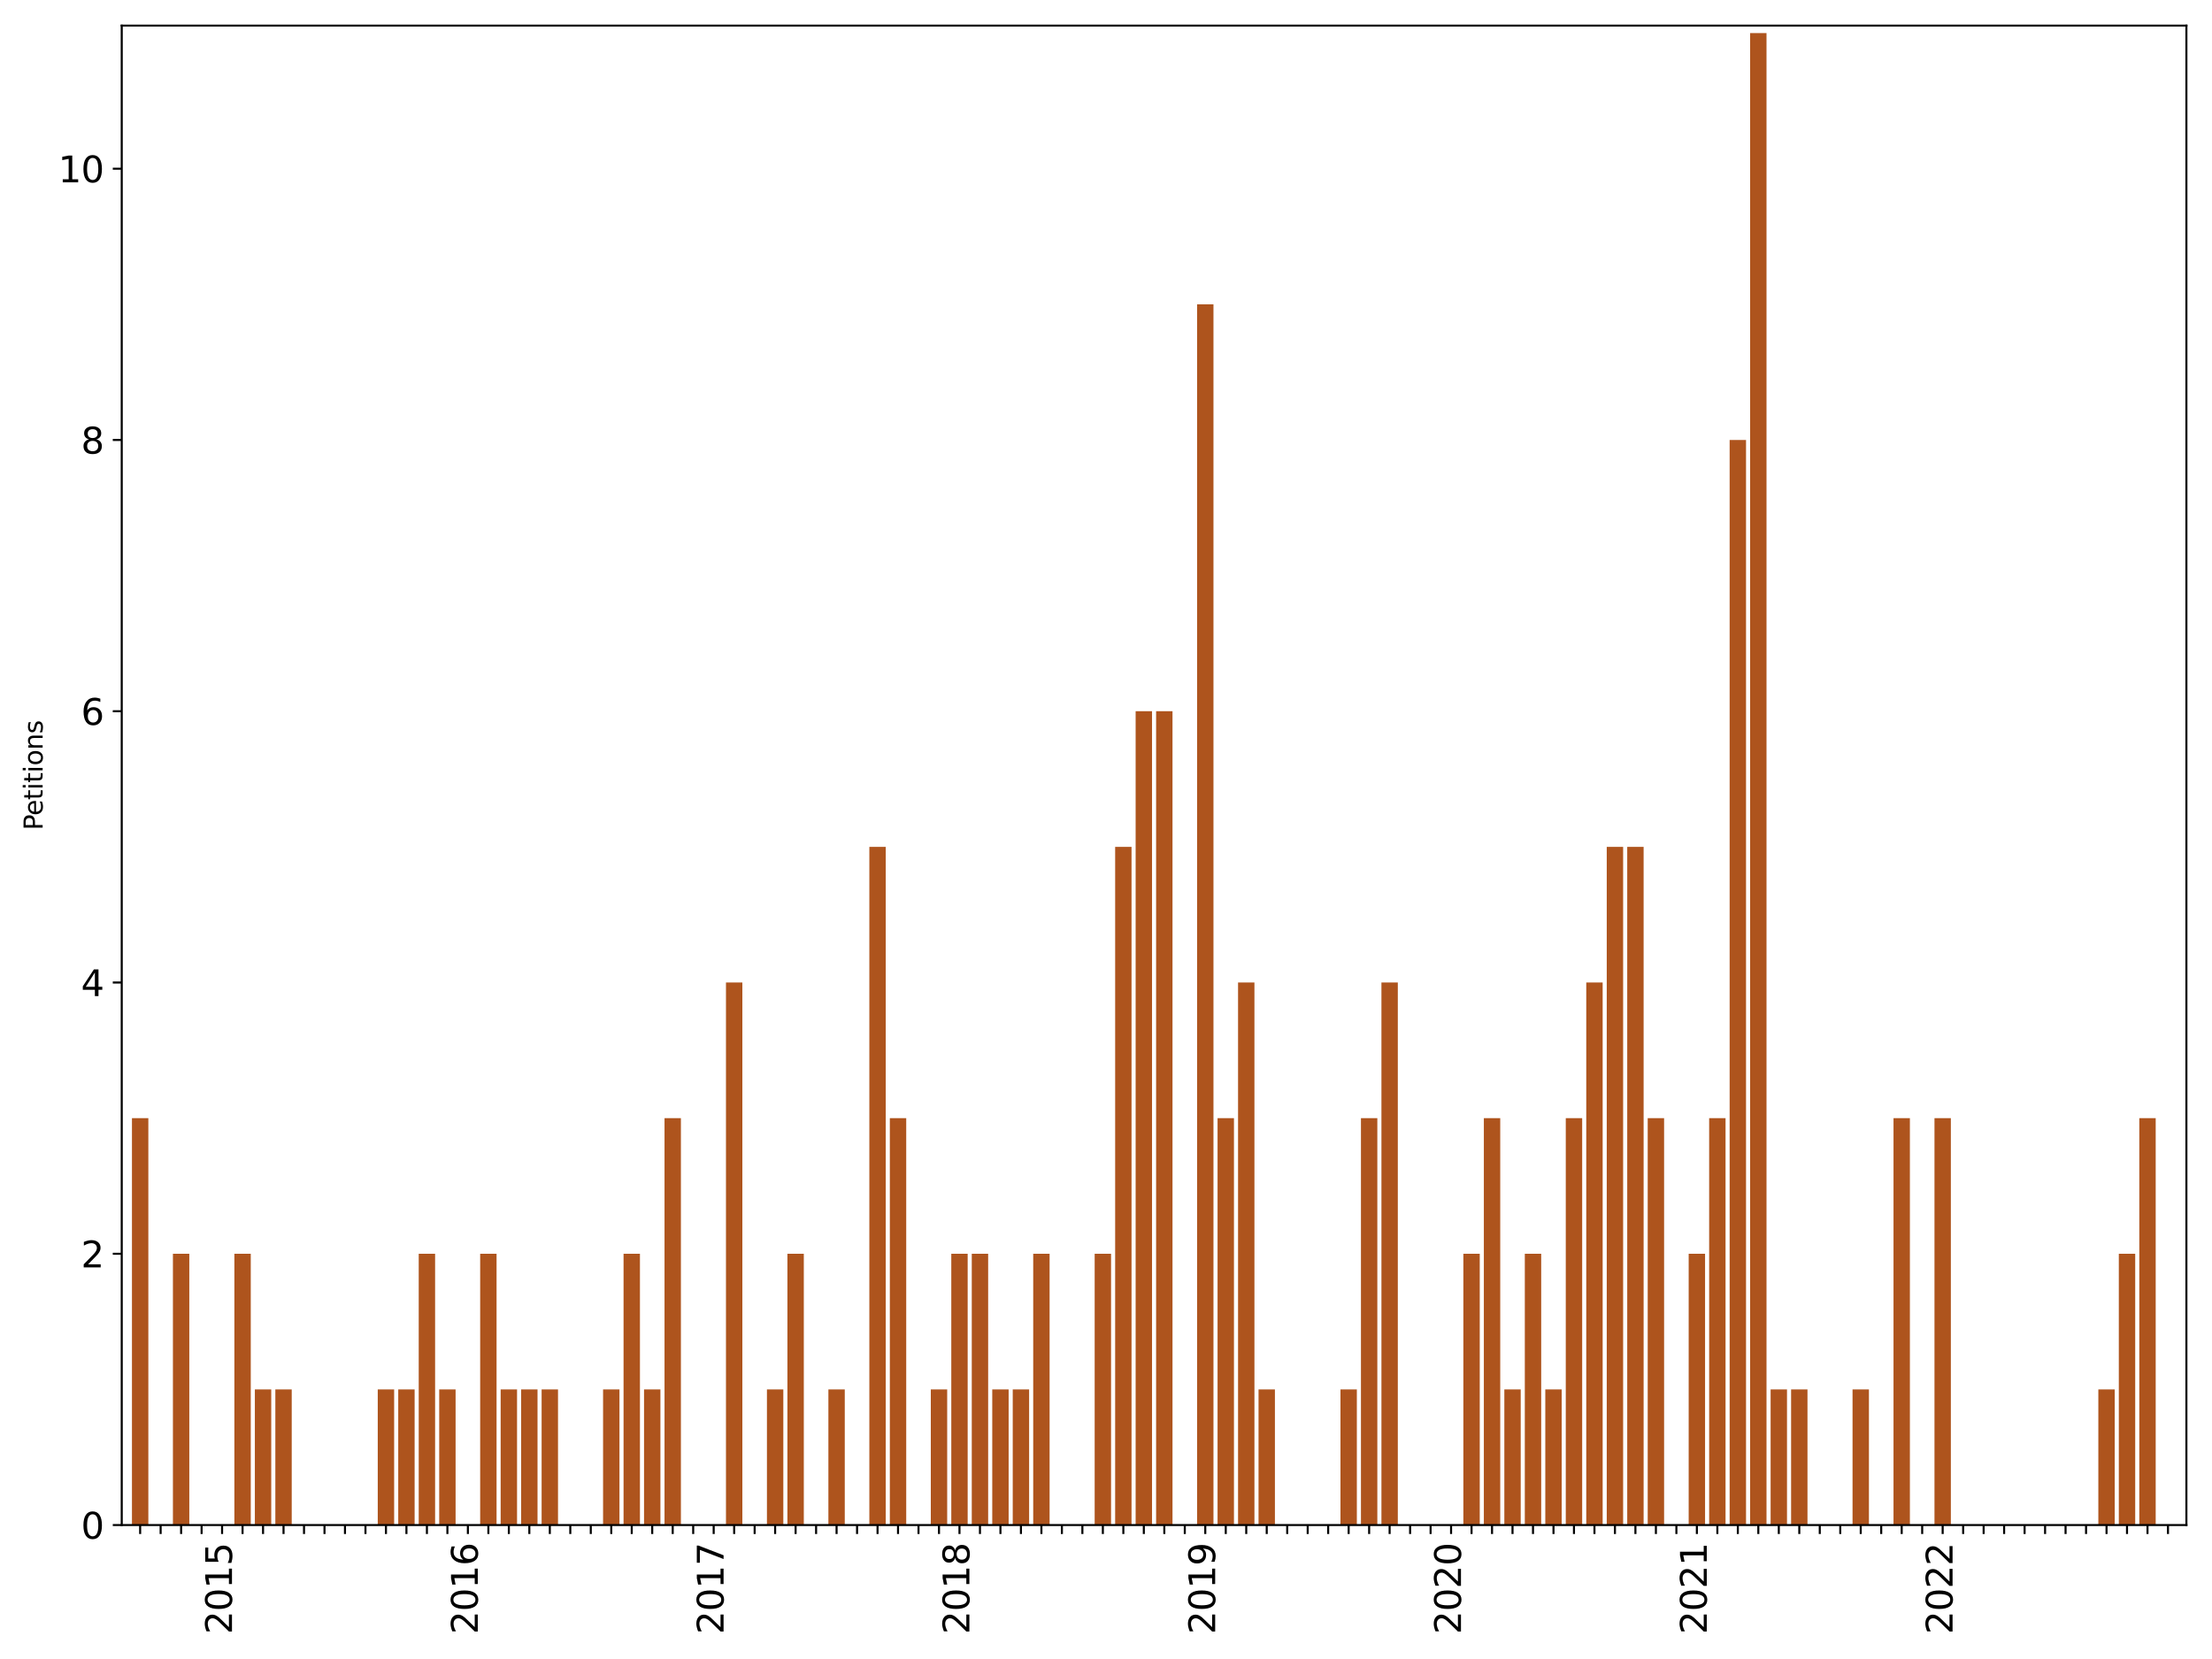 <?xml version="1.0" encoding="utf-8" standalone="no"?>
<!DOCTYPE svg PUBLIC "-//W3C//DTD SVG 1.1//EN"
  "http://www.w3.org/Graphics/SVG/1.1/DTD/svg11.dtd">
<svg xmlns:xlink="http://www.w3.org/1999/xlink" width="864pt" height="648pt" viewBox="0 0 864 648" xmlns="http://www.w3.org/2000/svg" version="1.1">
 <defs>
  <style type="text/css">*{stroke-linejoin: round; stroke-linecap: butt}</style>
 </defs>
 <g id="figure_1">
  <g id="patch_1">
   <path d="M 0 648 
L 864 648 
L 864 0 
L 0 0 
z
" style="fill: #ffffff"/>
  </g>
  <g id="axes_1">
   <g id="patch_2">
    <path d="M 47.55 595.675 
L 854 595.675 
L 854 10 
L 47.55 10 
z
" style="fill: #ffffff"/>
   </g>
   <g id="patch_3">
    <path d="M 51.542 595.675 
L 57.943 595.675 
L 57.943 436.74 
L 51.542 436.74 
z
" clip-path="url(#p6994a2c368)" style="fill: #ae541d"/>
   </g>
   <g id="patch_4">
    <path d="M 59.543 595.675 
L 65.944 595.675 
L 65.944 595.675 
L 59.543 595.675 
z
" clip-path="url(#p6994a2c368)" style="fill: #ae541d"/>
   </g>
   <g id="patch_5">
    <path d="M 67.544 595.675 
L 73.944 595.675 
L 73.944 489.718 
L 67.544 489.718 
z
" clip-path="url(#p6994a2c368)" style="fill: #ae541d"/>
   </g>
   <g id="patch_6">
    <path d="M 75.544 595.675 
L 81.945 595.675 
L 81.945 595.675 
L 75.544 595.675 
z
" clip-path="url(#p6994a2c368)" style="fill: #ae541d"/>
   </g>
   <g id="patch_7">
    <path d="M 83.545 595.675 
L 89.945 595.675 
L 89.945 595.675 
L 83.545 595.675 
z
" clip-path="url(#p6994a2c368)" style="fill: #ae541d"/>
   </g>
   <g id="patch_8">
    <path d="M 91.546 595.675 
L 97.946 595.675 
L 97.946 489.718 
L 91.546 489.718 
z
" clip-path="url(#p6994a2c368)" style="fill: #ae541d"/>
   </g>
   <g id="patch_9">
    <path d="M 99.546 595.675 
L 105.947 595.675 
L 105.947 542.697 
L 99.546 542.697 
z
" clip-path="url(#p6994a2c368)" style="fill: #ae541d"/>
   </g>
   <g id="patch_10">
    <path d="M 107.547 595.675 
L 113.947 595.675 
L 113.947 542.697 
L 107.547 542.697 
z
" clip-path="url(#p6994a2c368)" style="fill: #ae541d"/>
   </g>
   <g id="patch_11">
    <path d="M 115.548 595.675 
L 121.948 595.675 
L 121.948 595.675 
L 115.548 595.675 
z
" clip-path="url(#p6994a2c368)" style="fill: #ae541d"/>
   </g>
   <g id="patch_12">
    <path d="M 123.548 595.675 
L 129.949 595.675 
L 129.949 595.675 
L 123.548 595.675 
z
" clip-path="url(#p6994a2c368)" style="fill: #ae541d"/>
   </g>
   <g id="patch_13">
    <path d="M 131.549 595.675 
L 137.949 595.675 
L 137.949 595.675 
L 131.549 595.675 
z
" clip-path="url(#p6994a2c368)" style="fill: #ae541d"/>
   </g>
   <g id="patch_14">
    <path d="M 139.55 595.675 
L 145.95 595.675 
L 145.95 595.675 
L 139.55 595.675 
z
" clip-path="url(#p6994a2c368)" style="fill: #ae541d"/>
   </g>
   <g id="patch_15">
    <path d="M 147.55 595.675 
L 153.951 595.675 
L 153.951 542.697 
L 147.55 542.697 
z
" clip-path="url(#p6994a2c368)" style="fill: #ae541d"/>
   </g>
   <g id="patch_16">
    <path d="M 155.551 595.675 
L 161.951 595.675 
L 161.951 542.697 
L 155.551 542.697 
z
" clip-path="url(#p6994a2c368)" style="fill: #ae541d"/>
   </g>
   <g id="patch_17">
    <path d="M 163.551 595.675 
L 169.952 595.675 
L 169.952 489.718 
L 163.551 489.718 
z
" clip-path="url(#p6994a2c368)" style="fill: #ae541d"/>
   </g>
   <g id="patch_18">
    <path d="M 171.552 595.675 
L 177.953 595.675 
L 177.953 542.697 
L 171.552 542.697 
z
" clip-path="url(#p6994a2c368)" style="fill: #ae541d"/>
   </g>
   <g id="patch_19">
    <path d="M 179.553 595.675 
L 185.953 595.675 
L 185.953 595.675 
L 179.553 595.675 
z
" clip-path="url(#p6994a2c368)" style="fill: #ae541d"/>
   </g>
   <g id="patch_20">
    <path d="M 187.553 595.675 
L 193.954 595.675 
L 193.954 489.718 
L 187.553 489.718 
z
" clip-path="url(#p6994a2c368)" style="fill: #ae541d"/>
   </g>
   <g id="patch_21">
    <path d="M 195.554 595.675 
L 201.955 595.675 
L 201.955 542.697 
L 195.554 542.697 
z
" clip-path="url(#p6994a2c368)" style="fill: #ae541d"/>
   </g>
   <g id="patch_22">
    <path d="M 203.555 595.675 
L 209.955 595.675 
L 209.955 542.697 
L 203.555 542.697 
z
" clip-path="url(#p6994a2c368)" style="fill: #ae541d"/>
   </g>
   <g id="patch_23">
    <path d="M 211.555 595.675 
L 217.956 595.675 
L 217.956 542.697 
L 211.555 542.697 
z
" clip-path="url(#p6994a2c368)" style="fill: #ae541d"/>
   </g>
   <g id="patch_24">
    <path d="M 219.556 595.675 
L 225.957 595.675 
L 225.957 595.675 
L 219.556 595.675 
z
" clip-path="url(#p6994a2c368)" style="fill: #ae541d"/>
   </g>
   <g id="patch_25">
    <path d="M 227.557 595.675 
L 233.957 595.675 
L 233.957 595.675 
L 227.557 595.675 
z
" clip-path="url(#p6994a2c368)" style="fill: #ae541d"/>
   </g>
   <g id="patch_26">
    <path d="M 235.557 595.675 
L 241.958 595.675 
L 241.958 542.697 
L 235.557 542.697 
z
" clip-path="url(#p6994a2c368)" style="fill: #ae541d"/>
   </g>
   <g id="patch_27">
    <path d="M 243.558 595.675 
L 249.959 595.675 
L 249.959 489.718 
L 243.558 489.718 
z
" clip-path="url(#p6994a2c368)" style="fill: #ae541d"/>
   </g>
   <g id="patch_28">
    <path d="M 251.559 595.675 
L 257.959 595.675 
L 257.959 542.697 
L 251.559 542.697 
z
" clip-path="url(#p6994a2c368)" style="fill: #ae541d"/>
   </g>
   <g id="patch_29">
    <path d="M 259.559 595.675 
L 265.96 595.675 
L 265.96 436.74 
L 259.559 436.74 
z
" clip-path="url(#p6994a2c368)" style="fill: #ae541d"/>
   </g>
   <g id="patch_30">
    <path d="M 267.56 595.675 
L 273.961 595.675 
L 273.961 595.675 
L 267.56 595.675 
z
" clip-path="url(#p6994a2c368)" style="fill: #ae541d"/>
   </g>
   <g id="patch_31">
    <path d="M 275.561 595.675 
L 281.961 595.675 
L 281.961 595.675 
L 275.561 595.675 
z
" clip-path="url(#p6994a2c368)" style="fill: #ae541d"/>
   </g>
   <g id="patch_32">
    <path d="M 283.561 595.675 
L 289.962 595.675 
L 289.962 383.762 
L 283.561 383.762 
z
" clip-path="url(#p6994a2c368)" style="fill: #ae541d"/>
   </g>
   <g id="patch_33">
    <path d="M 291.562 595.675 
L 297.962 595.675 
L 297.962 595.675 
L 291.562 595.675 
z
" clip-path="url(#p6994a2c368)" style="fill: #ae541d"/>
   </g>
   <g id="patch_34">
    <path d="M 299.563 595.675 
L 305.963 595.675 
L 305.963 542.697 
L 299.563 542.697 
z
" clip-path="url(#p6994a2c368)" style="fill: #ae541d"/>
   </g>
   <g id="patch_35">
    <path d="M 307.563 595.675 
L 313.964 595.675 
L 313.964 489.718 
L 307.563 489.718 
z
" clip-path="url(#p6994a2c368)" style="fill: #ae541d"/>
   </g>
   <g id="patch_36">
    <path d="M 315.564 595.675 
L 321.964 595.675 
L 321.964 595.675 
L 315.564 595.675 
z
" clip-path="url(#p6994a2c368)" style="fill: #ae541d"/>
   </g>
   <g id="patch_37">
    <path d="M 323.565 595.675 
L 329.965 595.675 
L 329.965 542.697 
L 323.565 542.697 
z
" clip-path="url(#p6994a2c368)" style="fill: #ae541d"/>
   </g>
   <g id="patch_38">
    <path d="M 331.565 595.675 
L 337.966 595.675 
L 337.966 595.675 
L 331.565 595.675 
z
" clip-path="url(#p6994a2c368)" style="fill: #ae541d"/>
   </g>
   <g id="patch_39">
    <path d="M 339.566 595.675 
L 345.966 595.675 
L 345.966 330.784 
L 339.566 330.784 
z
" clip-path="url(#p6994a2c368)" style="fill: #ae541d"/>
   </g>
   <g id="patch_40">
    <path d="M 347.567 595.675 
L 353.967 595.675 
L 353.967 436.74 
L 347.567 436.74 
z
" clip-path="url(#p6994a2c368)" style="fill: #ae541d"/>
   </g>
   <g id="patch_41">
    <path d="M 355.567 595.675 
L 361.968 595.675 
L 361.968 595.675 
L 355.567 595.675 
z
" clip-path="url(#p6994a2c368)" style="fill: #ae541d"/>
   </g>
   <g id="patch_42">
    <path d="M 363.568 595.675 
L 369.968 595.675 
L 369.968 542.697 
L 363.568 542.697 
z
" clip-path="url(#p6994a2c368)" style="fill: #ae541d"/>
   </g>
   <g id="patch_43">
    <path d="M 371.569 595.675 
L 377.969 595.675 
L 377.969 489.718 
L 371.569 489.718 
z
" clip-path="url(#p6994a2c368)" style="fill: #ae541d"/>
   </g>
   <g id="patch_44">
    <path d="M 379.569 595.675 
L 385.97 595.675 
L 385.97 489.718 
L 379.569 489.718 
z
" clip-path="url(#p6994a2c368)" style="fill: #ae541d"/>
   </g>
   <g id="patch_45">
    <path d="M 387.57 595.675 
L 393.97 595.675 
L 393.97 542.697 
L 387.57 542.697 
z
" clip-path="url(#p6994a2c368)" style="fill: #ae541d"/>
   </g>
   <g id="patch_46">
    <path d="M 395.57 595.675 
L 401.971 595.675 
L 401.971 542.697 
L 395.57 542.697 
z
" clip-path="url(#p6994a2c368)" style="fill: #ae541d"/>
   </g>
   <g id="patch_47">
    <path d="M 403.571 595.675 
L 409.972 595.675 
L 409.972 489.718 
L 403.571 489.718 
z
" clip-path="url(#p6994a2c368)" style="fill: #ae541d"/>
   </g>
   <g id="patch_48">
    <path d="M 411.572 595.675 
L 417.972 595.675 
L 417.972 595.675 
L 411.572 595.675 
z
" clip-path="url(#p6994a2c368)" style="fill: #ae541d"/>
   </g>
   <g id="patch_49">
    <path d="M 419.572 595.675 
L 425.973 595.675 
L 425.973 595.675 
L 419.572 595.675 
z
" clip-path="url(#p6994a2c368)" style="fill: #ae541d"/>
   </g>
   <g id="patch_50">
    <path d="M 427.573 595.675 
L 433.974 595.675 
L 433.974 489.718 
L 427.573 489.718 
z
" clip-path="url(#p6994a2c368)" style="fill: #ae541d"/>
   </g>
   <g id="patch_51">
    <path d="M 435.574 595.675 
L 441.974 595.675 
L 441.974 330.784 
L 435.574 330.784 
z
" clip-path="url(#p6994a2c368)" style="fill: #ae541d"/>
   </g>
   <g id="patch_52">
    <path d="M 443.574 595.675 
L 449.975 595.675 
L 449.975 277.805 
L 443.574 277.805 
z
" clip-path="url(#p6994a2c368)" style="fill: #ae541d"/>
   </g>
   <g id="patch_53">
    <path d="M 451.575 595.675 
L 457.976 595.675 
L 457.976 277.805 
L 451.575 277.805 
z
" clip-path="url(#p6994a2c368)" style="fill: #ae541d"/>
   </g>
   <g id="patch_54">
    <path d="M 459.576 595.675 
L 465.976 595.675 
L 465.976 595.675 
L 459.576 595.675 
z
" clip-path="url(#p6994a2c368)" style="fill: #ae541d"/>
   </g>
   <g id="patch_55">
    <path d="M 467.576 595.675 
L 473.977 595.675 
L 473.977 118.87 
L 467.576 118.87 
z
" clip-path="url(#p6994a2c368)" style="fill: #ae541d"/>
   </g>
   <g id="patch_56">
    <path d="M 475.577 595.675 
L 481.978 595.675 
L 481.978 436.74 
L 475.577 436.74 
z
" clip-path="url(#p6994a2c368)" style="fill: #ae541d"/>
   </g>
   <g id="patch_57">
    <path d="M 483.578 595.675 
L 489.978 595.675 
L 489.978 383.762 
L 483.578 383.762 
z
" clip-path="url(#p6994a2c368)" style="fill: #ae541d"/>
   </g>
   <g id="patch_58">
    <path d="M 491.578 595.675 
L 497.979 595.675 
L 497.979 542.697 
L 491.578 542.697 
z
" clip-path="url(#p6994a2c368)" style="fill: #ae541d"/>
   </g>
   <g id="patch_59">
    <path d="M 499.579 595.675 
L 505.98 595.675 
L 505.98 595.675 
L 499.579 595.675 
z
" clip-path="url(#p6994a2c368)" style="fill: #ae541d"/>
   </g>
   <g id="patch_60">
    <path d="M 507.58 595.675 
L 513.98 595.675 
L 513.98 595.675 
L 507.58 595.675 
z
" clip-path="url(#p6994a2c368)" style="fill: #ae541d"/>
   </g>
   <g id="patch_61">
    <path d="M 515.58 595.675 
L 521.981 595.675 
L 521.981 595.675 
L 515.58 595.675 
z
" clip-path="url(#p6994a2c368)" style="fill: #ae541d"/>
   </g>
   <g id="patch_62">
    <path d="M 523.581 595.675 
L 529.981 595.675 
L 529.981 542.697 
L 523.581 542.697 
z
" clip-path="url(#p6994a2c368)" style="fill: #ae541d"/>
   </g>
   <g id="patch_63">
    <path d="M 531.582 595.675 
L 537.982 595.675 
L 537.982 436.74 
L 531.582 436.74 
z
" clip-path="url(#p6994a2c368)" style="fill: #ae541d"/>
   </g>
   <g id="patch_64">
    <path d="M 539.582 595.675 
L 545.983 595.675 
L 545.983 383.762 
L 539.582 383.762 
z
" clip-path="url(#p6994a2c368)" style="fill: #ae541d"/>
   </g>
   <g id="patch_65">
    <path d="M 547.583 595.675 
L 553.983 595.675 
L 553.983 595.675 
L 547.583 595.675 
z
" clip-path="url(#p6994a2c368)" style="fill: #ae541d"/>
   </g>
   <g id="patch_66">
    <path d="M 555.584 595.675 
L 561.984 595.675 
L 561.984 595.675 
L 555.584 595.675 
z
" clip-path="url(#p6994a2c368)" style="fill: #ae541d"/>
   </g>
   <g id="patch_67">
    <path d="M 563.584 595.675 
L 569.985 595.675 
L 569.985 595.675 
L 563.584 595.675 
z
" clip-path="url(#p6994a2c368)" style="fill: #ae541d"/>
   </g>
   <g id="patch_68">
    <path d="M 571.585 595.675 
L 577.985 595.675 
L 577.985 489.718 
L 571.585 489.718 
z
" clip-path="url(#p6994a2c368)" style="fill: #ae541d"/>
   </g>
   <g id="patch_69">
    <path d="M 579.586 595.675 
L 585.986 595.675 
L 585.986 436.74 
L 579.586 436.74 
z
" clip-path="url(#p6994a2c368)" style="fill: #ae541d"/>
   </g>
   <g id="patch_70">
    <path d="M 587.586 595.675 
L 593.987 595.675 
L 593.987 542.697 
L 587.586 542.697 
z
" clip-path="url(#p6994a2c368)" style="fill: #ae541d"/>
   </g>
   <g id="patch_71">
    <path d="M 595.587 595.675 
L 601.987 595.675 
L 601.987 489.718 
L 595.587 489.718 
z
" clip-path="url(#p6994a2c368)" style="fill: #ae541d"/>
   </g>
   <g id="patch_72">
    <path d="M 603.588 595.675 
L 609.988 595.675 
L 609.988 542.697 
L 603.588 542.697 
z
" clip-path="url(#p6994a2c368)" style="fill: #ae541d"/>
   </g>
   <g id="patch_73">
    <path d="M 611.588 595.675 
L 617.989 595.675 
L 617.989 436.74 
L 611.588 436.74 
z
" clip-path="url(#p6994a2c368)" style="fill: #ae541d"/>
   </g>
   <g id="patch_74">
    <path d="M 619.589 595.675 
L 625.989 595.675 
L 625.989 383.762 
L 619.589 383.762 
z
" clip-path="url(#p6994a2c368)" style="fill: #ae541d"/>
   </g>
   <g id="patch_75">
    <path d="M 627.589 595.675 
L 633.99 595.675 
L 633.99 330.784 
L 627.589 330.784 
z
" clip-path="url(#p6994a2c368)" style="fill: #ae541d"/>
   </g>
   <g id="patch_76">
    <path d="M 635.59 595.675 
L 641.991 595.675 
L 641.991 330.784 
L 635.59 330.784 
z
" clip-path="url(#p6994a2c368)" style="fill: #ae541d"/>
   </g>
   <g id="patch_77">
    <path d="M 643.591 595.675 
L 649.991 595.675 
L 649.991 436.74 
L 643.591 436.74 
z
" clip-path="url(#p6994a2c368)" style="fill: #ae541d"/>
   </g>
   <g id="patch_78">
    <path d="M 651.591 595.675 
L 657.992 595.675 
L 657.992 595.675 
L 651.591 595.675 
z
" clip-path="url(#p6994a2c368)" style="fill: #ae541d"/>
   </g>
   <g id="patch_79">
    <path d="M 659.592 595.675 
L 665.993 595.675 
L 665.993 489.718 
L 659.592 489.718 
z
" clip-path="url(#p6994a2c368)" style="fill: #ae541d"/>
   </g>
   <g id="patch_80">
    <path d="M 667.593 595.675 
L 673.993 595.675 
L 673.993 436.74 
L 667.593 436.74 
z
" clip-path="url(#p6994a2c368)" style="fill: #ae541d"/>
   </g>
   <g id="patch_81">
    <path d="M 675.593 595.675 
L 681.994 595.675 
L 681.994 171.849 
L 675.593 171.849 
z
" clip-path="url(#p6994a2c368)" style="fill: #ae541d"/>
   </g>
   <g id="patch_82">
    <path d="M 683.594 595.675 
L 689.995 595.675 
L 689.995 12.914 
L 683.594 12.914 
z
" clip-path="url(#p6994a2c368)" style="fill: #ae541d"/>
   </g>
   <g id="patch_83">
    <path d="M 691.595 595.675 
L 697.995 595.675 
L 697.995 542.697 
L 691.595 542.697 
z
" clip-path="url(#p6994a2c368)" style="fill: #ae541d"/>
   </g>
   <g id="patch_84">
    <path d="M 699.595 595.675 
L 705.996 595.675 
L 705.996 542.697 
L 699.595 542.697 
z
" clip-path="url(#p6994a2c368)" style="fill: #ae541d"/>
   </g>
   <g id="patch_85">
    <path d="M 707.596 595.675 
L 713.997 595.675 
L 713.997 595.675 
L 707.596 595.675 
z
" clip-path="url(#p6994a2c368)" style="fill: #ae541d"/>
   </g>
   <g id="patch_86">
    <path d="M 715.597 595.675 
L 721.997 595.675 
L 721.997 595.675 
L 715.597 595.675 
z
" clip-path="url(#p6994a2c368)" style="fill: #ae541d"/>
   </g>
   <g id="patch_87">
    <path d="M 723.597 595.675 
L 729.998 595.675 
L 729.998 542.697 
L 723.597 542.697 
z
" clip-path="url(#p6994a2c368)" style="fill: #ae541d"/>
   </g>
   <g id="patch_88">
    <path d="M 731.598 595.675 
L 737.999 595.675 
L 737.999 595.675 
L 731.598 595.675 
z
" clip-path="url(#p6994a2c368)" style="fill: #ae541d"/>
   </g>
   <g id="patch_89">
    <path d="M 739.599 595.675 
L 745.999 595.675 
L 745.999 436.74 
L 739.599 436.74 
z
" clip-path="url(#p6994a2c368)" style="fill: #ae541d"/>
   </g>
   <g id="patch_90">
    <path d="M 747.599 595.675 
L 754 595.675 
L 754 595.675 
L 747.599 595.675 
z
" clip-path="url(#p6994a2c368)" style="fill: #ae541d"/>
   </g>
   <g id="patch_91">
    <path d="M 755.6 595.675 
L 762 595.675 
L 762 436.74 
L 755.6 436.74 
z
" clip-path="url(#p6994a2c368)" style="fill: #ae541d"/>
   </g>
   <g id="patch_92">
    <path d="M 763.601 595.675 
L 770.001 595.675 
L 770.001 595.675 
L 763.601 595.675 
z
" clip-path="url(#p6994a2c368)" style="fill: #ae541d"/>
   </g>
   <g id="patch_93">
    <path d="M 771.601 595.675 
L 778.002 595.675 
L 778.002 595.675 
L 771.601 595.675 
z
" clip-path="url(#p6994a2c368)" style="fill: #ae541d"/>
   </g>
   <g id="patch_94">
    <path d="M 779.602 595.675 
L 786.002 595.675 
L 786.002 595.675 
L 779.602 595.675 
z
" clip-path="url(#p6994a2c368)" style="fill: #ae541d"/>
   </g>
   <g id="patch_95">
    <path d="M 787.603 595.675 
L 794.003 595.675 
L 794.003 595.675 
L 787.603 595.675 
z
" clip-path="url(#p6994a2c368)" style="fill: #ae541d"/>
   </g>
   <g id="patch_96">
    <path d="M 795.603 595.675 
L 802.004 595.675 
L 802.004 595.675 
L 795.603 595.675 
z
" clip-path="url(#p6994a2c368)" style="fill: #ae541d"/>
   </g>
   <g id="patch_97">
    <path d="M 803.604 595.675 
L 810.004 595.675 
L 810.004 595.675 
L 803.604 595.675 
z
" clip-path="url(#p6994a2c368)" style="fill: #ae541d"/>
   </g>
   <g id="patch_98">
    <path d="M 811.605 595.675 
L 818.005 595.675 
L 818.005 595.675 
L 811.605 595.675 
z
" clip-path="url(#p6994a2c368)" style="fill: #ae541d"/>
   </g>
   <g id="patch_99">
    <path d="M 819.605 595.675 
L 826.006 595.675 
L 826.006 542.697 
L 819.605 542.697 
z
" clip-path="url(#p6994a2c368)" style="fill: #ae541d"/>
   </g>
   <g id="patch_100">
    <path d="M 827.606 595.675 
L 834.006 595.675 
L 834.006 489.718 
L 827.606 489.718 
z
" clip-path="url(#p6994a2c368)" style="fill: #ae541d"/>
   </g>
   <g id="patch_101">
    <path d="M 835.606 595.675 
L 842.007 595.675 
L 842.007 436.74 
L 835.606 436.74 
z
" clip-path="url(#p6994a2c368)" style="fill: #ae541d"/>
   </g>
   <g id="patch_102">
    <path d="M 843.607 595.675 
L 850.008 595.675 
L 850.008 595.675 
L 843.607 595.675 
z
" clip-path="url(#p6994a2c368)" style="fill: #ae541d"/>
   </g>
   <g id="matplotlib.axis_1">
    <g id="xtick_1">
     <g id="line2d_1">
      <defs>
       <path id="m9d8844f433" d="M 0 0 
L 0 3.5 
" style="stroke: #000000; stroke-width: 0.8"/>
      </defs>
      <g>
       <use xlink:href="#m9d8844f433" x="54.743" y="595.675" style="stroke: #000000; stroke-width: 0.8"/>
      </g>
     </g>
    </g>
    <g id="xtick_2">
     <g id="line2d_2">
      <g>
       <use xlink:href="#m9d8844f433" x="62.743" y="595.675" style="stroke: #000000; stroke-width: 0.8"/>
      </g>
     </g>
    </g>
    <g id="xtick_3">
     <g id="line2d_3">
      <g>
       <use xlink:href="#m9d8844f433" x="70.744" y="595.675" style="stroke: #000000; stroke-width: 0.8"/>
      </g>
     </g>
    </g>
    <g id="xtick_4">
     <g id="line2d_4">
      <g>
       <use xlink:href="#m9d8844f433" x="78.745" y="595.675" style="stroke: #000000; stroke-width: 0.8"/>
      </g>
     </g>
    </g>
    <g id="xtick_5">
     <g id="line2d_5">
      <g>
       <use xlink:href="#m9d8844f433" x="86.745" y="595.675" style="stroke: #000000; stroke-width: 0.8"/>
      </g>
     </g>
     <g id="text_1">
      <!-- 2015 -->
      <g transform="translate(90.608 638.305) rotate(-90) scale(0.14 -0.14)">
       <defs>
        <path id="DejaVuSans-32" d="M 1228 531 
L 3431 531 
L 3431 0 
L 469 0 
L 469 531 
Q 828 903 1448 1529 
Q 2069 2156 2228 2338 
Q 2531 2678 2651 2914 
Q 2772 3150 2772 3378 
Q 2772 3750 2511 3984 
Q 2250 4219 1831 4219 
Q 1534 4219 1204 4116 
Q 875 4013 500 3803 
L 500 4441 
Q 881 4594 1212 4672 
Q 1544 4750 1819 4750 
Q 2544 4750 2975 4387 
Q 3406 4025 3406 3419 
Q 3406 3131 3298 2873 
Q 3191 2616 2906 2266 
Q 2828 2175 2409 1742 
Q 1991 1309 1228 531 
z
" transform="scale(0.016)"/>
        <path id="DejaVuSans-30" d="M 2034 4250 
Q 1547 4250 1301 3770 
Q 1056 3291 1056 2328 
Q 1056 1369 1301 889 
Q 1547 409 2034 409 
Q 2525 409 2770 889 
Q 3016 1369 3016 2328 
Q 3016 3291 2770 3770 
Q 2525 4250 2034 4250 
z
M 2034 4750 
Q 2819 4750 3233 4129 
Q 3647 3509 3647 2328 
Q 3647 1150 3233 529 
Q 2819 -91 2034 -91 
Q 1250 -91 836 529 
Q 422 1150 422 2328 
Q 422 3509 836 4129 
Q 1250 4750 2034 4750 
z
" transform="scale(0.016)"/>
        <path id="DejaVuSans-31" d="M 794 531 
L 1825 531 
L 1825 4091 
L 703 3866 
L 703 4441 
L 1819 4666 
L 2450 4666 
L 2450 531 
L 3481 531 
L 3481 0 
L 794 0 
L 794 531 
z
" transform="scale(0.016)"/>
        <path id="DejaVuSans-35" d="M 691 4666 
L 3169 4666 
L 3169 4134 
L 1269 4134 
L 1269 2991 
Q 1406 3038 1543 3061 
Q 1681 3084 1819 3084 
Q 2600 3084 3056 2656 
Q 3513 2228 3513 1497 
Q 3513 744 3044 326 
Q 2575 -91 1722 -91 
Q 1428 -91 1123 -41 
Q 819 9 494 109 
L 494 744 
Q 775 591 1075 516 
Q 1375 441 1709 441 
Q 2250 441 2565 725 
Q 2881 1009 2881 1497 
Q 2881 1984 2565 2268 
Q 2250 2553 1709 2553 
Q 1456 2553 1204 2497 
Q 953 2441 691 2322 
L 691 4666 
z
" transform="scale(0.016)"/>
       </defs>
       <use xlink:href="#DejaVuSans-32"/>
       <use xlink:href="#DejaVuSans-30" x="63.623"/>
       <use xlink:href="#DejaVuSans-31" x="127.246"/>
       <use xlink:href="#DejaVuSans-35" x="190.869"/>
      </g>
     </g>
    </g>
    <g id="xtick_6">
     <g id="line2d_6">
      <g>
       <use xlink:href="#m9d8844f433" x="94.746" y="595.675" style="stroke: #000000; stroke-width: 0.8"/>
      </g>
     </g>
    </g>
    <g id="xtick_7">
     <g id="line2d_7">
      <g>
       <use xlink:href="#m9d8844f433" x="102.747" y="595.675" style="stroke: #000000; stroke-width: 0.8"/>
      </g>
     </g>
    </g>
    <g id="xtick_8">
     <g id="line2d_8">
      <g>
       <use xlink:href="#m9d8844f433" x="110.747" y="595.675" style="stroke: #000000; stroke-width: 0.8"/>
      </g>
     </g>
    </g>
    <g id="xtick_9">
     <g id="line2d_9">
      <g>
       <use xlink:href="#m9d8844f433" x="118.748" y="595.675" style="stroke: #000000; stroke-width: 0.8"/>
      </g>
     </g>
    </g>
    <g id="xtick_10">
     <g id="line2d_10">
      <g>
       <use xlink:href="#m9d8844f433" x="126.748" y="595.675" style="stroke: #000000; stroke-width: 0.8"/>
      </g>
     </g>
    </g>
    <g id="xtick_11">
     <g id="line2d_11">
      <g>
       <use xlink:href="#m9d8844f433" x="134.749" y="595.675" style="stroke: #000000; stroke-width: 0.8"/>
      </g>
     </g>
    </g>
    <g id="xtick_12">
     <g id="line2d_12">
      <g>
       <use xlink:href="#m9d8844f433" x="142.75" y="595.675" style="stroke: #000000; stroke-width: 0.8"/>
      </g>
     </g>
    </g>
    <g id="xtick_13">
     <g id="line2d_13">
      <g>
       <use xlink:href="#m9d8844f433" x="150.75" y="595.675" style="stroke: #000000; stroke-width: 0.8"/>
      </g>
     </g>
    </g>
    <g id="xtick_14">
     <g id="line2d_14">
      <g>
       <use xlink:href="#m9d8844f433" x="158.751" y="595.675" style="stroke: #000000; stroke-width: 0.8"/>
      </g>
     </g>
    </g>
    <g id="xtick_15">
     <g id="line2d_15">
      <g>
       <use xlink:href="#m9d8844f433" x="166.752" y="595.675" style="stroke: #000000; stroke-width: 0.8"/>
      </g>
     </g>
    </g>
    <g id="xtick_16">
     <g id="line2d_16">
      <g>
       <use xlink:href="#m9d8844f433" x="174.752" y="595.675" style="stroke: #000000; stroke-width: 0.8"/>
      </g>
     </g>
    </g>
    <g id="xtick_17">
     <g id="line2d_17">
      <g>
       <use xlink:href="#m9d8844f433" x="182.753" y="595.675" style="stroke: #000000; stroke-width: 0.8"/>
      </g>
     </g>
     <g id="text_2">
      <!-- 2016 -->
      <g transform="translate(186.616 638.305) rotate(-90) scale(0.14 -0.14)">
       <defs>
        <path id="DejaVuSans-36" d="M 2113 2584 
Q 1688 2584 1439 2293 
Q 1191 2003 1191 1497 
Q 1191 994 1439 701 
Q 1688 409 2113 409 
Q 2538 409 2786 701 
Q 3034 994 3034 1497 
Q 3034 2003 2786 2293 
Q 2538 2584 2113 2584 
z
M 3366 4563 
L 3366 3988 
Q 3128 4100 2886 4159 
Q 2644 4219 2406 4219 
Q 1781 4219 1451 3797 
Q 1122 3375 1075 2522 
Q 1259 2794 1537 2939 
Q 1816 3084 2150 3084 
Q 2853 3084 3261 2657 
Q 3669 2231 3669 1497 
Q 3669 778 3244 343 
Q 2819 -91 2113 -91 
Q 1303 -91 875 529 
Q 447 1150 447 2328 
Q 447 3434 972 4092 
Q 1497 4750 2381 4750 
Q 2619 4750 2861 4703 
Q 3103 4656 3366 4563 
z
" transform="scale(0.016)"/>
       </defs>
       <use xlink:href="#DejaVuSans-32"/>
       <use xlink:href="#DejaVuSans-30" x="63.623"/>
       <use xlink:href="#DejaVuSans-31" x="127.246"/>
       <use xlink:href="#DejaVuSans-36" x="190.869"/>
      </g>
     </g>
    </g>
    <g id="xtick_18">
     <g id="line2d_18">
      <g>
       <use xlink:href="#m9d8844f433" x="190.754" y="595.675" style="stroke: #000000; stroke-width: 0.8"/>
      </g>
     </g>
    </g>
    <g id="xtick_19">
     <g id="line2d_19">
      <g>
       <use xlink:href="#m9d8844f433" x="198.754" y="595.675" style="stroke: #000000; stroke-width: 0.8"/>
      </g>
     </g>
    </g>
    <g id="xtick_20">
     <g id="line2d_20">
      <g>
       <use xlink:href="#m9d8844f433" x="206.755" y="595.675" style="stroke: #000000; stroke-width: 0.8"/>
      </g>
     </g>
    </g>
    <g id="xtick_21">
     <g id="line2d_21">
      <g>
       <use xlink:href="#m9d8844f433" x="214.756" y="595.675" style="stroke: #000000; stroke-width: 0.8"/>
      </g>
     </g>
    </g>
    <g id="xtick_22">
     <g id="line2d_22">
      <g>
       <use xlink:href="#m9d8844f433" x="222.756" y="595.675" style="stroke: #000000; stroke-width: 0.8"/>
      </g>
     </g>
    </g>
    <g id="xtick_23">
     <g id="line2d_23">
      <g>
       <use xlink:href="#m9d8844f433" x="230.757" y="595.675" style="stroke: #000000; stroke-width: 0.8"/>
      </g>
     </g>
    </g>
    <g id="xtick_24">
     <g id="line2d_24">
      <g>
       <use xlink:href="#m9d8844f433" x="238.758" y="595.675" style="stroke: #000000; stroke-width: 0.8"/>
      </g>
     </g>
    </g>
    <g id="xtick_25">
     <g id="line2d_25">
      <g>
       <use xlink:href="#m9d8844f433" x="246.758" y="595.675" style="stroke: #000000; stroke-width: 0.8"/>
      </g>
     </g>
    </g>
    <g id="xtick_26">
     <g id="line2d_26">
      <g>
       <use xlink:href="#m9d8844f433" x="254.759" y="595.675" style="stroke: #000000; stroke-width: 0.8"/>
      </g>
     </g>
    </g>
    <g id="xtick_27">
     <g id="line2d_27">
      <g>
       <use xlink:href="#m9d8844f433" x="262.76" y="595.675" style="stroke: #000000; stroke-width: 0.8"/>
      </g>
     </g>
    </g>
    <g id="xtick_28">
     <g id="line2d_28">
      <g>
       <use xlink:href="#m9d8844f433" x="270.76" y="595.675" style="stroke: #000000; stroke-width: 0.8"/>
      </g>
     </g>
    </g>
    <g id="xtick_29">
     <g id="line2d_29">
      <g>
       <use xlink:href="#m9d8844f433" x="278.761" y="595.675" style="stroke: #000000; stroke-width: 0.8"/>
      </g>
     </g>
     <g id="text_3">
      <!-- 2017 -->
      <g transform="translate(282.624 638.305) rotate(-90) scale(0.14 -0.14)">
       <defs>
        <path id="DejaVuSans-37" d="M 525 4666 
L 3525 4666 
L 3525 4397 
L 1831 0 
L 1172 0 
L 2766 4134 
L 525 4134 
L 525 4666 
z
" transform="scale(0.016)"/>
       </defs>
       <use xlink:href="#DejaVuSans-32"/>
       <use xlink:href="#DejaVuSans-30" x="63.623"/>
       <use xlink:href="#DejaVuSans-31" x="127.246"/>
       <use xlink:href="#DejaVuSans-37" x="190.869"/>
      </g>
     </g>
    </g>
    <g id="xtick_30">
     <g id="line2d_30">
      <g>
       <use xlink:href="#m9d8844f433" x="286.762" y="595.675" style="stroke: #000000; stroke-width: 0.8"/>
      </g>
     </g>
    </g>
    <g id="xtick_31">
     <g id="line2d_31">
      <g>
       <use xlink:href="#m9d8844f433" x="294.762" y="595.675" style="stroke: #000000; stroke-width: 0.8"/>
      </g>
     </g>
    </g>
    <g id="xtick_32">
     <g id="line2d_32">
      <g>
       <use xlink:href="#m9d8844f433" x="302.763" y="595.675" style="stroke: #000000; stroke-width: 0.8"/>
      </g>
     </g>
    </g>
    <g id="xtick_33">
     <g id="line2d_33">
      <g>
       <use xlink:href="#m9d8844f433" x="310.764" y="595.675" style="stroke: #000000; stroke-width: 0.8"/>
      </g>
     </g>
    </g>
    <g id="xtick_34">
     <g id="line2d_34">
      <g>
       <use xlink:href="#m9d8844f433" x="318.764" y="595.675" style="stroke: #000000; stroke-width: 0.8"/>
      </g>
     </g>
    </g>
    <g id="xtick_35">
     <g id="line2d_35">
      <g>
       <use xlink:href="#m9d8844f433" x="326.765" y="595.675" style="stroke: #000000; stroke-width: 0.8"/>
      </g>
     </g>
    </g>
    <g id="xtick_36">
     <g id="line2d_36">
      <g>
       <use xlink:href="#m9d8844f433" x="334.766" y="595.675" style="stroke: #000000; stroke-width: 0.8"/>
      </g>
     </g>
    </g>
    <g id="xtick_37">
     <g id="line2d_37">
      <g>
       <use xlink:href="#m9d8844f433" x="342.766" y="595.675" style="stroke: #000000; stroke-width: 0.8"/>
      </g>
     </g>
    </g>
    <g id="xtick_38">
     <g id="line2d_38">
      <g>
       <use xlink:href="#m9d8844f433" x="350.767" y="595.675" style="stroke: #000000; stroke-width: 0.8"/>
      </g>
     </g>
    </g>
    <g id="xtick_39">
     <g id="line2d_39">
      <g>
       <use xlink:href="#m9d8844f433" x="358.767" y="595.675" style="stroke: #000000; stroke-width: 0.8"/>
      </g>
     </g>
    </g>
    <g id="xtick_40">
     <g id="line2d_40">
      <g>
       <use xlink:href="#m9d8844f433" x="366.768" y="595.675" style="stroke: #000000; stroke-width: 0.8"/>
      </g>
     </g>
    </g>
    <g id="xtick_41">
     <g id="line2d_41">
      <g>
       <use xlink:href="#m9d8844f433" x="374.769" y="595.675" style="stroke: #000000; stroke-width: 0.8"/>
      </g>
     </g>
     <g id="text_4">
      <!-- 2018 -->
      <g transform="translate(378.632 638.305) rotate(-90) scale(0.14 -0.14)">
       <defs>
        <path id="DejaVuSans-38" d="M 2034 2216 
Q 1584 2216 1326 1975 
Q 1069 1734 1069 1313 
Q 1069 891 1326 650 
Q 1584 409 2034 409 
Q 2484 409 2743 651 
Q 3003 894 3003 1313 
Q 3003 1734 2745 1975 
Q 2488 2216 2034 2216 
z
M 1403 2484 
Q 997 2584 770 2862 
Q 544 3141 544 3541 
Q 544 4100 942 4425 
Q 1341 4750 2034 4750 
Q 2731 4750 3128 4425 
Q 3525 4100 3525 3541 
Q 3525 3141 3298 2862 
Q 3072 2584 2669 2484 
Q 3125 2378 3379 2068 
Q 3634 1759 3634 1313 
Q 3634 634 3220 271 
Q 2806 -91 2034 -91 
Q 1263 -91 848 271 
Q 434 634 434 1313 
Q 434 1759 690 2068 
Q 947 2378 1403 2484 
z
M 1172 3481 
Q 1172 3119 1398 2916 
Q 1625 2713 2034 2713 
Q 2441 2713 2670 2916 
Q 2900 3119 2900 3481 
Q 2900 3844 2670 4047 
Q 2441 4250 2034 4250 
Q 1625 4250 1398 4047 
Q 1172 3844 1172 3481 
z
" transform="scale(0.016)"/>
       </defs>
       <use xlink:href="#DejaVuSans-32"/>
       <use xlink:href="#DejaVuSans-30" x="63.623"/>
       <use xlink:href="#DejaVuSans-31" x="127.246"/>
       <use xlink:href="#DejaVuSans-38" x="190.869"/>
      </g>
     </g>
    </g>
    <g id="xtick_42">
     <g id="line2d_42">
      <g>
       <use xlink:href="#m9d8844f433" x="382.769" y="595.675" style="stroke: #000000; stroke-width: 0.8"/>
      </g>
     </g>
    </g>
    <g id="xtick_43">
     <g id="line2d_43">
      <g>
       <use xlink:href="#m9d8844f433" x="390.77" y="595.675" style="stroke: #000000; stroke-width: 0.8"/>
      </g>
     </g>
    </g>
    <g id="xtick_44">
     <g id="line2d_44">
      <g>
       <use xlink:href="#m9d8844f433" x="398.771" y="595.675" style="stroke: #000000; stroke-width: 0.8"/>
      </g>
     </g>
    </g>
    <g id="xtick_45">
     <g id="line2d_45">
      <g>
       <use xlink:href="#m9d8844f433" x="406.771" y="595.675" style="stroke: #000000; stroke-width: 0.8"/>
      </g>
     </g>
    </g>
    <g id="xtick_46">
     <g id="line2d_46">
      <g>
       <use xlink:href="#m9d8844f433" x="414.772" y="595.675" style="stroke: #000000; stroke-width: 0.8"/>
      </g>
     </g>
    </g>
    <g id="xtick_47">
     <g id="line2d_47">
      <g>
       <use xlink:href="#m9d8844f433" x="422.773" y="595.675" style="stroke: #000000; stroke-width: 0.8"/>
      </g>
     </g>
    </g>
    <g id="xtick_48">
     <g id="line2d_48">
      <g>
       <use xlink:href="#m9d8844f433" x="430.773" y="595.675" style="stroke: #000000; stroke-width: 0.8"/>
      </g>
     </g>
    </g>
    <g id="xtick_49">
     <g id="line2d_49">
      <g>
       <use xlink:href="#m9d8844f433" x="438.774" y="595.675" style="stroke: #000000; stroke-width: 0.8"/>
      </g>
     </g>
    </g>
    <g id="xtick_50">
     <g id="line2d_50">
      <g>
       <use xlink:href="#m9d8844f433" x="446.775" y="595.675" style="stroke: #000000; stroke-width: 0.8"/>
      </g>
     </g>
    </g>
    <g id="xtick_51">
     <g id="line2d_51">
      <g>
       <use xlink:href="#m9d8844f433" x="454.775" y="595.675" style="stroke: #000000; stroke-width: 0.8"/>
      </g>
     </g>
    </g>
    <g id="xtick_52">
     <g id="line2d_52">
      <g>
       <use xlink:href="#m9d8844f433" x="462.776" y="595.675" style="stroke: #000000; stroke-width: 0.8"/>
      </g>
     </g>
    </g>
    <g id="xtick_53">
     <g id="line2d_53">
      <g>
       <use xlink:href="#m9d8844f433" x="470.777" y="595.675" style="stroke: #000000; stroke-width: 0.8"/>
      </g>
     </g>
     <g id="text_5">
      <!-- 2019 -->
      <g transform="translate(474.64 638.305) rotate(-90) scale(0.14 -0.14)">
       <defs>
        <path id="DejaVuSans-39" d="M 703 97 
L 703 672 
Q 941 559 1184 500 
Q 1428 441 1663 441 
Q 2288 441 2617 861 
Q 2947 1281 2994 2138 
Q 2813 1869 2534 1725 
Q 2256 1581 1919 1581 
Q 1219 1581 811 2004 
Q 403 2428 403 3163 
Q 403 3881 828 4315 
Q 1253 4750 1959 4750 
Q 2769 4750 3195 4129 
Q 3622 3509 3622 2328 
Q 3622 1225 3098 567 
Q 2575 -91 1691 -91 
Q 1453 -91 1209 -44 
Q 966 3 703 97 
z
M 1959 2075 
Q 2384 2075 2632 2365 
Q 2881 2656 2881 3163 
Q 2881 3666 2632 3958 
Q 2384 4250 1959 4250 
Q 1534 4250 1286 3958 
Q 1038 3666 1038 3163 
Q 1038 2656 1286 2365 
Q 1534 2075 1959 2075 
z
" transform="scale(0.016)"/>
       </defs>
       <use xlink:href="#DejaVuSans-32"/>
       <use xlink:href="#DejaVuSans-30" x="63.623"/>
       <use xlink:href="#DejaVuSans-31" x="127.246"/>
       <use xlink:href="#DejaVuSans-39" x="190.869"/>
      </g>
     </g>
    </g>
    <g id="xtick_54">
     <g id="line2d_54">
      <g>
       <use xlink:href="#m9d8844f433" x="478.777" y="595.675" style="stroke: #000000; stroke-width: 0.8"/>
      </g>
     </g>
    </g>
    <g id="xtick_55">
     <g id="line2d_55">
      <g>
       <use xlink:href="#m9d8844f433" x="486.778" y="595.675" style="stroke: #000000; stroke-width: 0.8"/>
      </g>
     </g>
    </g>
    <g id="xtick_56">
     <g id="line2d_56">
      <g>
       <use xlink:href="#m9d8844f433" x="494.779" y="595.675" style="stroke: #000000; stroke-width: 0.8"/>
      </g>
     </g>
    </g>
    <g id="xtick_57">
     <g id="line2d_57">
      <g>
       <use xlink:href="#m9d8844f433" x="502.779" y="595.675" style="stroke: #000000; stroke-width: 0.8"/>
      </g>
     </g>
    </g>
    <g id="xtick_58">
     <g id="line2d_58">
      <g>
       <use xlink:href="#m9d8844f433" x="510.78" y="595.675" style="stroke: #000000; stroke-width: 0.8"/>
      </g>
     </g>
    </g>
    <g id="xtick_59">
     <g id="line2d_59">
      <g>
       <use xlink:href="#m9d8844f433" x="518.781" y="595.675" style="stroke: #000000; stroke-width: 0.8"/>
      </g>
     </g>
    </g>
    <g id="xtick_60">
     <g id="line2d_60">
      <g>
       <use xlink:href="#m9d8844f433" x="526.781" y="595.675" style="stroke: #000000; stroke-width: 0.8"/>
      </g>
     </g>
    </g>
    <g id="xtick_61">
     <g id="line2d_61">
      <g>
       <use xlink:href="#m9d8844f433" x="534.782" y="595.675" style="stroke: #000000; stroke-width: 0.8"/>
      </g>
     </g>
    </g>
    <g id="xtick_62">
     <g id="line2d_62">
      <g>
       <use xlink:href="#m9d8844f433" x="542.783" y="595.675" style="stroke: #000000; stroke-width: 0.8"/>
      </g>
     </g>
    </g>
    <g id="xtick_63">
     <g id="line2d_63">
      <g>
       <use xlink:href="#m9d8844f433" x="550.783" y="595.675" style="stroke: #000000; stroke-width: 0.8"/>
      </g>
     </g>
    </g>
    <g id="xtick_64">
     <g id="line2d_64">
      <g>
       <use xlink:href="#m9d8844f433" x="558.784" y="595.675" style="stroke: #000000; stroke-width: 0.8"/>
      </g>
     </g>
    </g>
    <g id="xtick_65">
     <g id="line2d_65">
      <g>
       <use xlink:href="#m9d8844f433" x="566.784" y="595.675" style="stroke: #000000; stroke-width: 0.8"/>
      </g>
     </g>
     <g id="text_6">
      <!-- 2020 -->
      <g transform="translate(570.648 638.305) rotate(-90) scale(0.14 -0.14)">
       <use xlink:href="#DejaVuSans-32"/>
       <use xlink:href="#DejaVuSans-30" x="63.623"/>
       <use xlink:href="#DejaVuSans-32" x="127.246"/>
       <use xlink:href="#DejaVuSans-30" x="190.869"/>
      </g>
     </g>
    </g>
    <g id="xtick_66">
     <g id="line2d_66">
      <g>
       <use xlink:href="#m9d8844f433" x="574.785" y="595.675" style="stroke: #000000; stroke-width: 0.8"/>
      </g>
     </g>
    </g>
    <g id="xtick_67">
     <g id="line2d_67">
      <g>
       <use xlink:href="#m9d8844f433" x="582.786" y="595.675" style="stroke: #000000; stroke-width: 0.8"/>
      </g>
     </g>
    </g>
    <g id="xtick_68">
     <g id="line2d_68">
      <g>
       <use xlink:href="#m9d8844f433" x="590.786" y="595.675" style="stroke: #000000; stroke-width: 0.8"/>
      </g>
     </g>
    </g>
    <g id="xtick_69">
     <g id="line2d_69">
      <g>
       <use xlink:href="#m9d8844f433" x="598.787" y="595.675" style="stroke: #000000; stroke-width: 0.8"/>
      </g>
     </g>
    </g>
    <g id="xtick_70">
     <g id="line2d_70">
      <g>
       <use xlink:href="#m9d8844f433" x="606.788" y="595.675" style="stroke: #000000; stroke-width: 0.8"/>
      </g>
     </g>
    </g>
    <g id="xtick_71">
     <g id="line2d_71">
      <g>
       <use xlink:href="#m9d8844f433" x="614.788" y="595.675" style="stroke: #000000; stroke-width: 0.8"/>
      </g>
     </g>
    </g>
    <g id="xtick_72">
     <g id="line2d_72">
      <g>
       <use xlink:href="#m9d8844f433" x="622.789" y="595.675" style="stroke: #000000; stroke-width: 0.8"/>
      </g>
     </g>
    </g>
    <g id="xtick_73">
     <g id="line2d_73">
      <g>
       <use xlink:href="#m9d8844f433" x="630.79" y="595.675" style="stroke: #000000; stroke-width: 0.8"/>
      </g>
     </g>
    </g>
    <g id="xtick_74">
     <g id="line2d_74">
      <g>
       <use xlink:href="#m9d8844f433" x="638.79" y="595.675" style="stroke: #000000; stroke-width: 0.8"/>
      </g>
     </g>
    </g>
    <g id="xtick_75">
     <g id="line2d_75">
      <g>
       <use xlink:href="#m9d8844f433" x="646.791" y="595.675" style="stroke: #000000; stroke-width: 0.8"/>
      </g>
     </g>
    </g>
    <g id="xtick_76">
     <g id="line2d_76">
      <g>
       <use xlink:href="#m9d8844f433" x="654.792" y="595.675" style="stroke: #000000; stroke-width: 0.8"/>
      </g>
     </g>
    </g>
    <g id="xtick_77">
     <g id="line2d_77">
      <g>
       <use xlink:href="#m9d8844f433" x="662.792" y="595.675" style="stroke: #000000; stroke-width: 0.8"/>
      </g>
     </g>
     <g id="text_7">
      <!-- 2021 -->
      <g transform="translate(666.655 638.305) rotate(-90) scale(0.14 -0.14)">
       <use xlink:href="#DejaVuSans-32"/>
       <use xlink:href="#DejaVuSans-30" x="63.623"/>
       <use xlink:href="#DejaVuSans-32" x="127.246"/>
       <use xlink:href="#DejaVuSans-31" x="190.869"/>
      </g>
     </g>
    </g>
    <g id="xtick_78">
     <g id="line2d_78">
      <g>
       <use xlink:href="#m9d8844f433" x="670.793" y="595.675" style="stroke: #000000; stroke-width: 0.8"/>
      </g>
     </g>
    </g>
    <g id="xtick_79">
     <g id="line2d_79">
      <g>
       <use xlink:href="#m9d8844f433" x="678.794" y="595.675" style="stroke: #000000; stroke-width: 0.8"/>
      </g>
     </g>
    </g>
    <g id="xtick_80">
     <g id="line2d_80">
      <g>
       <use xlink:href="#m9d8844f433" x="686.794" y="595.675" style="stroke: #000000; stroke-width: 0.8"/>
      </g>
     </g>
    </g>
    <g id="xtick_81">
     <g id="line2d_81">
      <g>
       <use xlink:href="#m9d8844f433" x="694.795" y="595.675" style="stroke: #000000; stroke-width: 0.8"/>
      </g>
     </g>
    </g>
    <g id="xtick_82">
     <g id="line2d_82">
      <g>
       <use xlink:href="#m9d8844f433" x="702.796" y="595.675" style="stroke: #000000; stroke-width: 0.8"/>
      </g>
     </g>
    </g>
    <g id="xtick_83">
     <g id="line2d_83">
      <g>
       <use xlink:href="#m9d8844f433" x="710.796" y="595.675" style="stroke: #000000; stroke-width: 0.8"/>
      </g>
     </g>
    </g>
    <g id="xtick_84">
     <g id="line2d_84">
      <g>
       <use xlink:href="#m9d8844f433" x="718.797" y="595.675" style="stroke: #000000; stroke-width: 0.8"/>
      </g>
     </g>
    </g>
    <g id="xtick_85">
     <g id="line2d_85">
      <g>
       <use xlink:href="#m9d8844f433" x="726.798" y="595.675" style="stroke: #000000; stroke-width: 0.8"/>
      </g>
     </g>
    </g>
    <g id="xtick_86">
     <g id="line2d_86">
      <g>
       <use xlink:href="#m9d8844f433" x="734.798" y="595.675" style="stroke: #000000; stroke-width: 0.8"/>
      </g>
     </g>
    </g>
    <g id="xtick_87">
     <g id="line2d_87">
      <g>
       <use xlink:href="#m9d8844f433" x="742.799" y="595.675" style="stroke: #000000; stroke-width: 0.8"/>
      </g>
     </g>
    </g>
    <g id="xtick_88">
     <g id="line2d_88">
      <g>
       <use xlink:href="#m9d8844f433" x="750.8" y="595.675" style="stroke: #000000; stroke-width: 0.8"/>
      </g>
     </g>
    </g>
    <g id="xtick_89">
     <g id="line2d_89">
      <g>
       <use xlink:href="#m9d8844f433" x="758.8" y="595.675" style="stroke: #000000; stroke-width: 0.8"/>
      </g>
     </g>
     <g id="text_8">
      <!-- 2022 -->
      <g transform="translate(762.663 638.305) rotate(-90) scale(0.14 -0.14)">
       <use xlink:href="#DejaVuSans-32"/>
       <use xlink:href="#DejaVuSans-30" x="63.623"/>
       <use xlink:href="#DejaVuSans-32" x="127.246"/>
       <use xlink:href="#DejaVuSans-32" x="190.869"/>
      </g>
     </g>
    </g>
    <g id="xtick_90">
     <g id="line2d_90">
      <g>
       <use xlink:href="#m9d8844f433" x="766.801" y="595.675" style="stroke: #000000; stroke-width: 0.8"/>
      </g>
     </g>
    </g>
    <g id="xtick_91">
     <g id="line2d_91">
      <g>
       <use xlink:href="#m9d8844f433" x="774.802" y="595.675" style="stroke: #000000; stroke-width: 0.8"/>
      </g>
     </g>
    </g>
    <g id="xtick_92">
     <g id="line2d_92">
      <g>
       <use xlink:href="#m9d8844f433" x="782.802" y="595.675" style="stroke: #000000; stroke-width: 0.8"/>
      </g>
     </g>
    </g>
    <g id="xtick_93">
     <g id="line2d_93">
      <g>
       <use xlink:href="#m9d8844f433" x="790.803" y="595.675" style="stroke: #000000; stroke-width: 0.8"/>
      </g>
     </g>
    </g>
    <g id="xtick_94">
     <g id="line2d_94">
      <g>
       <use xlink:href="#m9d8844f433" x="798.803" y="595.675" style="stroke: #000000; stroke-width: 0.8"/>
      </g>
     </g>
    </g>
    <g id="xtick_95">
     <g id="line2d_95">
      <g>
       <use xlink:href="#m9d8844f433" x="806.804" y="595.675" style="stroke: #000000; stroke-width: 0.8"/>
      </g>
     </g>
    </g>
    <g id="xtick_96">
     <g id="line2d_96">
      <g>
       <use xlink:href="#m9d8844f433" x="814.805" y="595.675" style="stroke: #000000; stroke-width: 0.8"/>
      </g>
     </g>
    </g>
    <g id="xtick_97">
     <g id="line2d_97">
      <g>
       <use xlink:href="#m9d8844f433" x="822.805" y="595.675" style="stroke: #000000; stroke-width: 0.8"/>
      </g>
     </g>
    </g>
    <g id="xtick_98">
     <g id="line2d_98">
      <g>
       <use xlink:href="#m9d8844f433" x="830.806" y="595.675" style="stroke: #000000; stroke-width: 0.8"/>
      </g>
     </g>
    </g>
    <g id="xtick_99">
     <g id="line2d_99">
      <g>
       <use xlink:href="#m9d8844f433" x="838.807" y="595.675" style="stroke: #000000; stroke-width: 0.8"/>
      </g>
     </g>
    </g>
    <g id="xtick_100">
     <g id="line2d_100">
      <g>
       <use xlink:href="#m9d8844f433" x="846.807" y="595.675" style="stroke: #000000; stroke-width: 0.8"/>
      </g>
     </g>
    </g>
   </g>
   <g id="matplotlib.axis_2">
    <g id="ytick_1">
     <g id="line2d_101">
      <defs>
       <path id="m0113662269" d="M 0 0 
L -3.5 0 
" style="stroke: #000000; stroke-width: 0.8"/>
      </defs>
      <g>
       <use xlink:href="#m0113662269" x="47.55" y="595.675" style="stroke: #000000; stroke-width: 0.8"/>
      </g>
     </g>
     <g id="text_9">
      <!-- 0 -->
      <g transform="translate(31.642 600.994) scale(0.14 -0.14)">
       <use xlink:href="#DejaVuSans-30"/>
      </g>
     </g>
    </g>
    <g id="ytick_2">
     <g id="line2d_102">
      <g>
       <use xlink:href="#m0113662269" x="47.55" y="489.718" style="stroke: #000000; stroke-width: 0.8"/>
      </g>
     </g>
     <g id="text_10">
      <!-- 2 -->
      <g transform="translate(31.642 495.037) scale(0.14 -0.14)">
       <use xlink:href="#DejaVuSans-32"/>
      </g>
     </g>
    </g>
    <g id="ytick_3">
     <g id="line2d_103">
      <g>
       <use xlink:href="#m0113662269" x="47.55" y="383.762" style="stroke: #000000; stroke-width: 0.8"/>
      </g>
     </g>
     <g id="text_11">
      <!-- 4 -->
      <g transform="translate(31.642 389.081) scale(0.14 -0.14)">
       <defs>
        <path id="DejaVuSans-34" d="M 2419 4116 
L 825 1625 
L 2419 1625 
L 2419 4116 
z
M 2253 4666 
L 3047 4666 
L 3047 1625 
L 3713 1625 
L 3713 1100 
L 3047 1100 
L 3047 0 
L 2419 0 
L 2419 1100 
L 313 1100 
L 313 1709 
L 2253 4666 
z
" transform="scale(0.016)"/>
       </defs>
       <use xlink:href="#DejaVuSans-34"/>
      </g>
     </g>
    </g>
    <g id="ytick_4">
     <g id="line2d_104">
      <g>
       <use xlink:href="#m0113662269" x="47.55" y="277.805" style="stroke: #000000; stroke-width: 0.8"/>
      </g>
     </g>
     <g id="text_12">
      <!-- 6 -->
      <g transform="translate(31.642 283.124) scale(0.14 -0.14)">
       <use xlink:href="#DejaVuSans-36"/>
      </g>
     </g>
    </g>
    <g id="ytick_5">
     <g id="line2d_105">
      <g>
       <use xlink:href="#m0113662269" x="47.55" y="171.849" style="stroke: #000000; stroke-width: 0.8"/>
      </g>
     </g>
     <g id="text_13">
      <!-- 8 -->
      <g transform="translate(31.642 177.168) scale(0.14 -0.14)">
       <use xlink:href="#DejaVuSans-38"/>
      </g>
     </g>
    </g>
    <g id="ytick_6">
     <g id="line2d_106">
      <g>
       <use xlink:href="#m0113662269" x="47.55" y="65.892" style="stroke: #000000; stroke-width: 0.8"/>
      </g>
     </g>
     <g id="text_14">
      <!-- 10 -->
      <g transform="translate(22.735 71.211) scale(0.14 -0.14)">
       <use xlink:href="#DejaVuSans-31"/>
       <use xlink:href="#DejaVuSans-30" x="63.623"/>
      </g>
     </g>
    </g>
    <g id="text_15">
     <!-- Petitions -->
     <g transform="translate(16.655 324.279) rotate(-90) scale(0.1 -0.1)">
      <defs>
       <path id="DejaVuSans-50" d="M 1259 4147 
L 1259 2394 
L 2053 2394 
Q 2494 2394 2734 2622 
Q 2975 2850 2975 3272 
Q 2975 3691 2734 3919 
Q 2494 4147 2053 4147 
L 1259 4147 
z
M 628 4666 
L 2053 4666 
Q 2838 4666 3239 4311 
Q 3641 3956 3641 3272 
Q 3641 2581 3239 2228 
Q 2838 1875 2053 1875 
L 1259 1875 
L 1259 0 
L 628 0 
L 628 4666 
z
" transform="scale(0.016)"/>
       <path id="DejaVuSans-65" d="M 3597 1894 
L 3597 1613 
L 953 1613 
Q 991 1019 1311 708 
Q 1631 397 2203 397 
Q 2534 397 2845 478 
Q 3156 559 3463 722 
L 3463 178 
Q 3153 47 2828 -22 
Q 2503 -91 2169 -91 
Q 1331 -91 842 396 
Q 353 884 353 1716 
Q 353 2575 817 3079 
Q 1281 3584 2069 3584 
Q 2775 3584 3186 3129 
Q 3597 2675 3597 1894 
z
M 3022 2063 
Q 3016 2534 2758 2815 
Q 2500 3097 2075 3097 
Q 1594 3097 1305 2825 
Q 1016 2553 972 2059 
L 3022 2063 
z
" transform="scale(0.016)"/>
       <path id="DejaVuSans-74" d="M 1172 4494 
L 1172 3500 
L 2356 3500 
L 2356 3053 
L 1172 3053 
L 1172 1153 
Q 1172 725 1289 603 
Q 1406 481 1766 481 
L 2356 481 
L 2356 0 
L 1766 0 
Q 1100 0 847 248 
Q 594 497 594 1153 
L 594 3053 
L 172 3053 
L 172 3500 
L 594 3500 
L 594 4494 
L 1172 4494 
z
" transform="scale(0.016)"/>
       <path id="DejaVuSans-69" d="M 603 3500 
L 1178 3500 
L 1178 0 
L 603 0 
L 603 3500 
z
M 603 4863 
L 1178 4863 
L 1178 4134 
L 603 4134 
L 603 4863 
z
" transform="scale(0.016)"/>
       <path id="DejaVuSans-6f" d="M 1959 3097 
Q 1497 3097 1228 2736 
Q 959 2375 959 1747 
Q 959 1119 1226 758 
Q 1494 397 1959 397 
Q 2419 397 2687 759 
Q 2956 1122 2956 1747 
Q 2956 2369 2687 2733 
Q 2419 3097 1959 3097 
z
M 1959 3584 
Q 2709 3584 3137 3096 
Q 3566 2609 3566 1747 
Q 3566 888 3137 398 
Q 2709 -91 1959 -91 
Q 1206 -91 779 398 
Q 353 888 353 1747 
Q 353 2609 779 3096 
Q 1206 3584 1959 3584 
z
" transform="scale(0.016)"/>
       <path id="DejaVuSans-6e" d="M 3513 2113 
L 3513 0 
L 2938 0 
L 2938 2094 
Q 2938 2591 2744 2837 
Q 2550 3084 2163 3084 
Q 1697 3084 1428 2787 
Q 1159 2491 1159 1978 
L 1159 0 
L 581 0 
L 581 3500 
L 1159 3500 
L 1159 2956 
Q 1366 3272 1645 3428 
Q 1925 3584 2291 3584 
Q 2894 3584 3203 3211 
Q 3513 2838 3513 2113 
z
" transform="scale(0.016)"/>
       <path id="DejaVuSans-73" d="M 2834 3397 
L 2834 2853 
Q 2591 2978 2328 3040 
Q 2066 3103 1784 3103 
Q 1356 3103 1142 2972 
Q 928 2841 928 2578 
Q 928 2378 1081 2264 
Q 1234 2150 1697 2047 
L 1894 2003 
Q 2506 1872 2764 1633 
Q 3022 1394 3022 966 
Q 3022 478 2636 193 
Q 2250 -91 1575 -91 
Q 1294 -91 989 -36 
Q 684 19 347 128 
L 347 722 
Q 666 556 975 473 
Q 1284 391 1588 391 
Q 1994 391 2212 530 
Q 2431 669 2431 922 
Q 2431 1156 2273 1281 
Q 2116 1406 1581 1522 
L 1381 1569 
Q 847 1681 609 1914 
Q 372 2147 372 2553 
Q 372 3047 722 3315 
Q 1072 3584 1716 3584 
Q 2034 3584 2315 3537 
Q 2597 3491 2834 3397 
z
" transform="scale(0.016)"/>
      </defs>
      <use xlink:href="#DejaVuSans-50"/>
      <use xlink:href="#DejaVuSans-65" x="56.678"/>
      <use xlink:href="#DejaVuSans-74" x="118.201"/>
      <use xlink:href="#DejaVuSans-69" x="157.41"/>
      <use xlink:href="#DejaVuSans-74" x="185.193"/>
      <use xlink:href="#DejaVuSans-69" x="224.402"/>
      <use xlink:href="#DejaVuSans-6f" x="252.186"/>
      <use xlink:href="#DejaVuSans-6e" x="313.367"/>
      <use xlink:href="#DejaVuSans-73" x="376.746"/>
     </g>
    </g>
   </g>
   <g id="patch_103">
    <path d="M 47.55 595.675 
L 47.55 10 
" style="fill: none; stroke: #000000; stroke-width: 0.8; stroke-linejoin: miter; stroke-linecap: square"/>
   </g>
   <g id="patch_104">
    <path d="M 854 595.675 
L 854 10 
" style="fill: none; stroke: #000000; stroke-width: 0.8; stroke-linejoin: miter; stroke-linecap: square"/>
   </g>
   <g id="patch_105">
    <path d="M 47.55 595.675 
L 854 595.675 
" style="fill: none; stroke: #000000; stroke-width: 0.8; stroke-linejoin: miter; stroke-linecap: square"/>
   </g>
   <g id="patch_106">
    <path d="M 47.55 10 
L 854 10 
" style="fill: none; stroke: #000000; stroke-width: 0.8; stroke-linejoin: miter; stroke-linecap: square"/>
   </g>
  </g>
 </g>
 <defs>
  <clipPath id="p6994a2c368">
   <rect x="47.55" y="10" width="806.45" height="585.675"/>
  </clipPath>
 </defs>
</svg>
